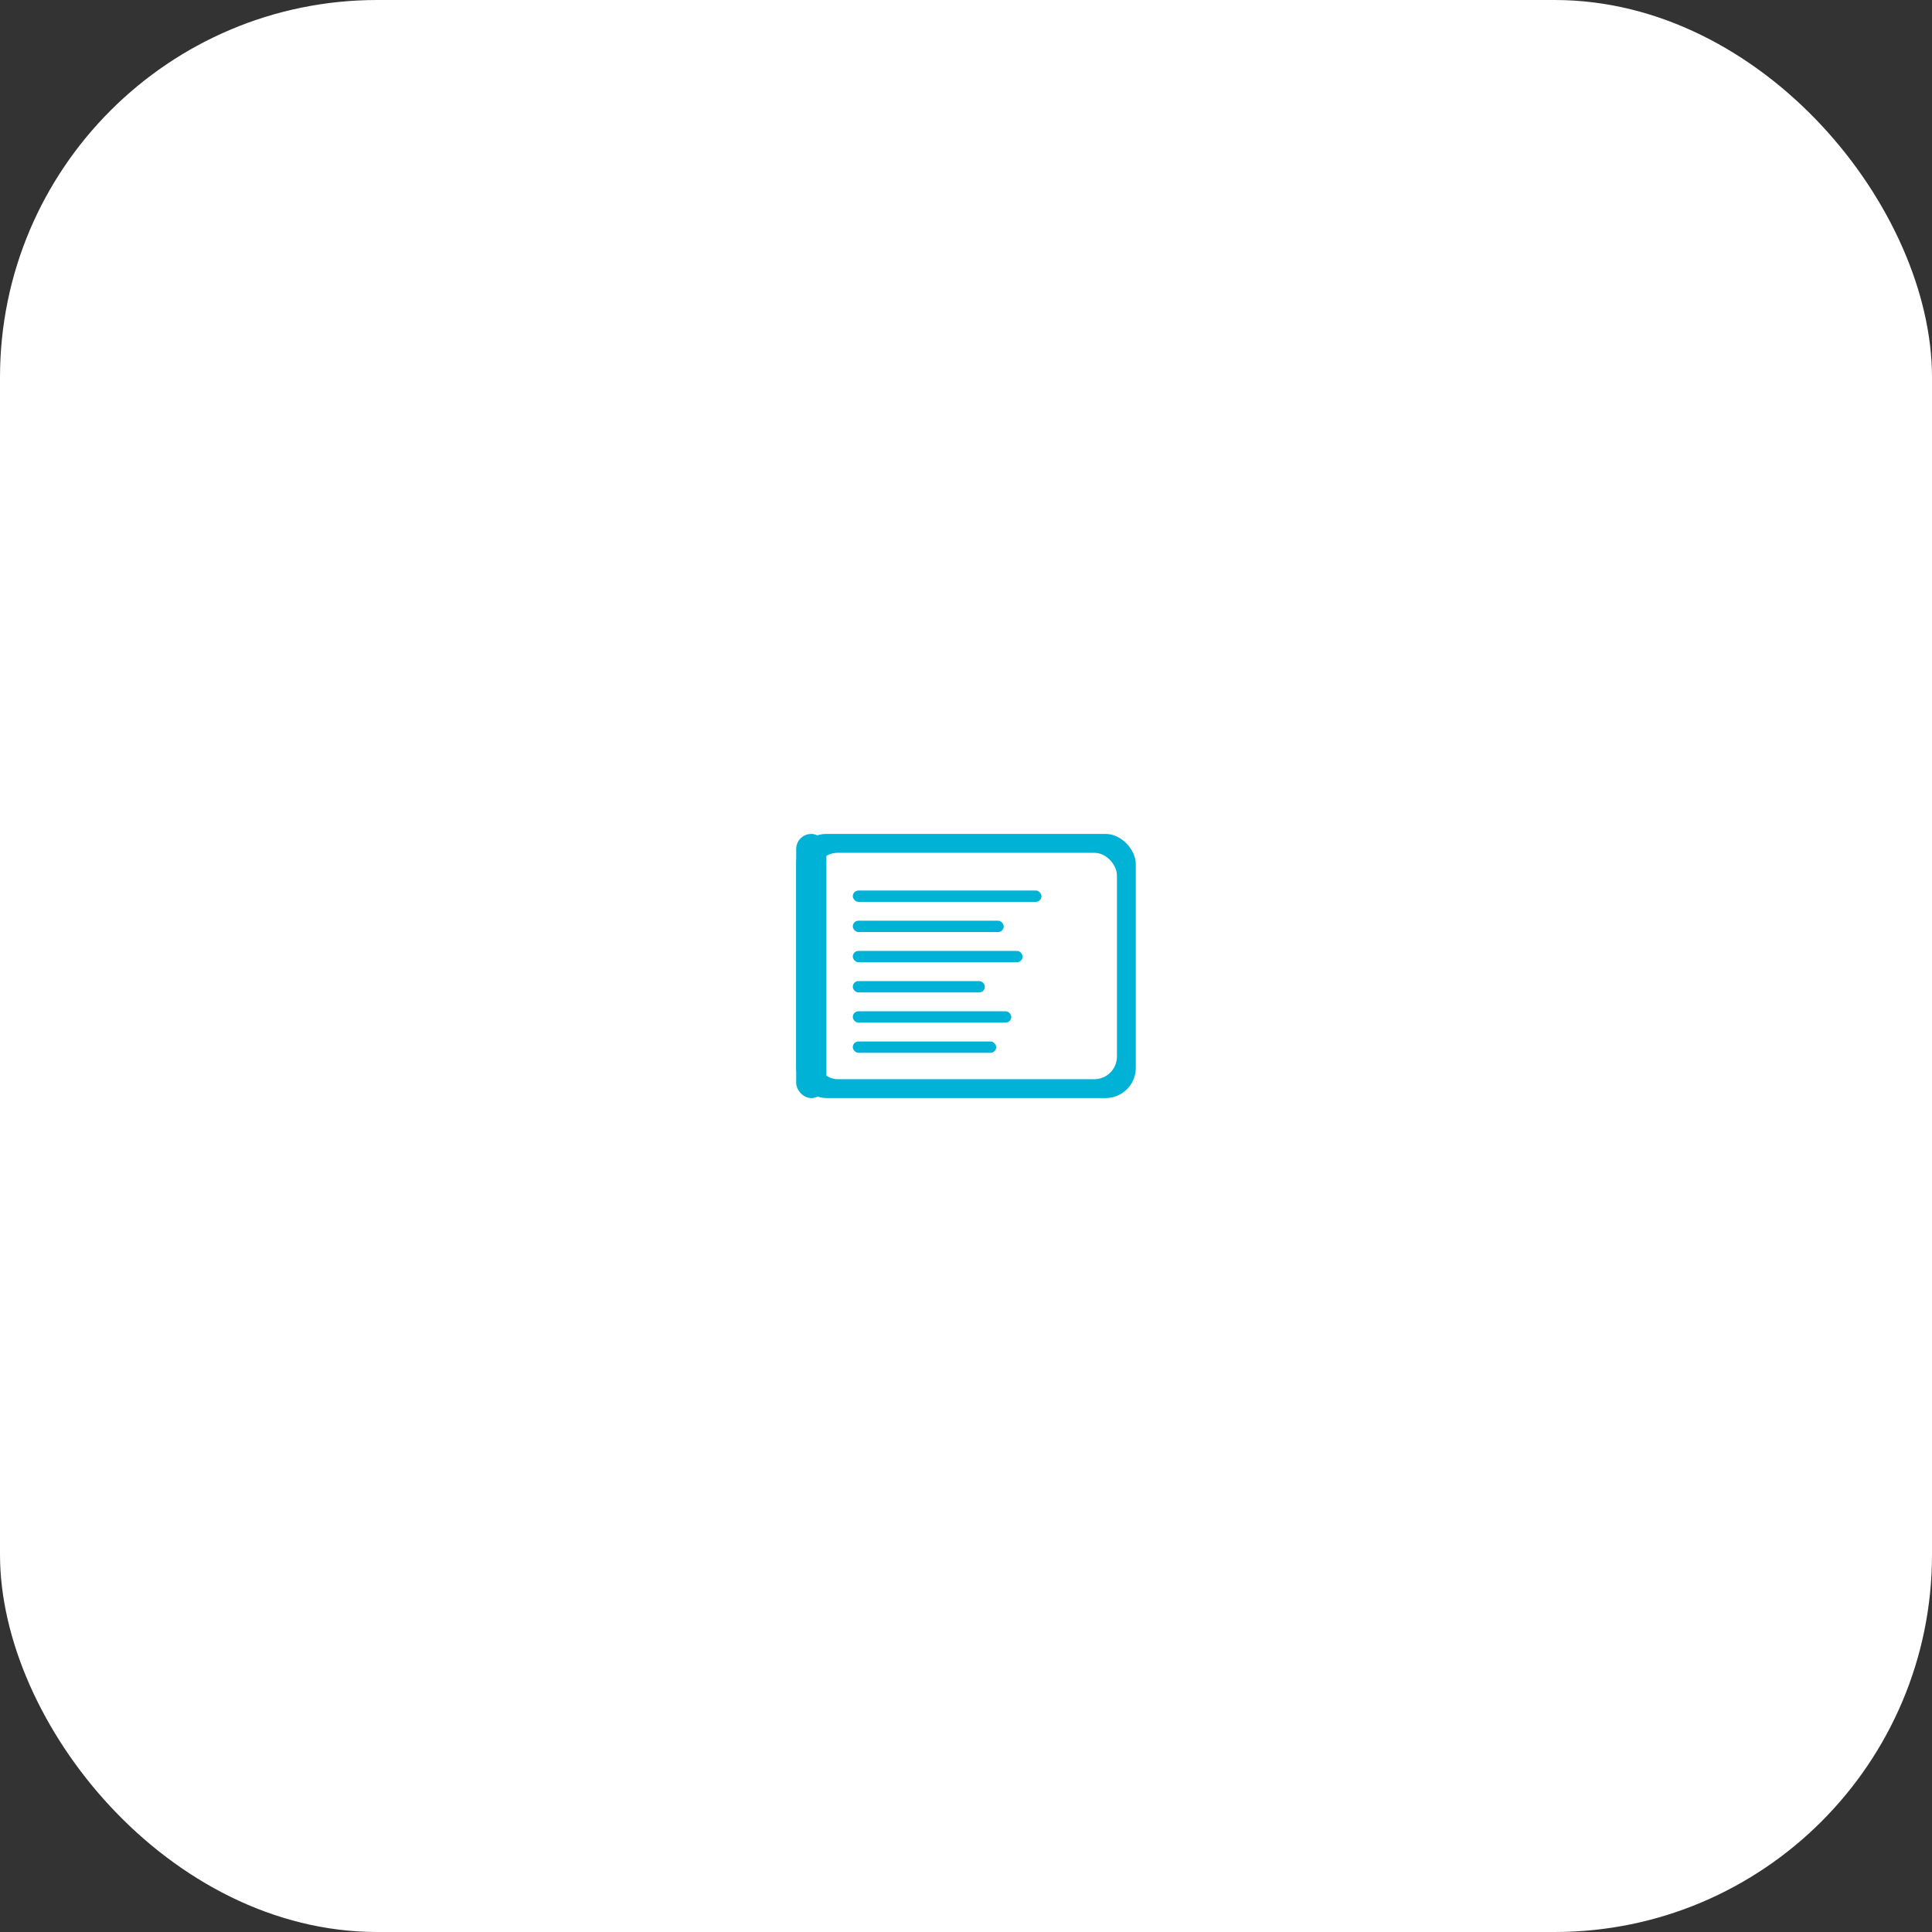 <svg width="512" height="512" viewBox="0 0 512 512" fill="none" xmlns="http://www.w3.org/2000/svg">
  <rect x="0" y="0" width="512" height="512" fill="#333333" stroke="none"/>
  <!-- Clean PrepMaster Logo - Simple & Professional -->
  
  <!-- Clean white background -->
  <rect width="512" height="512" rx="100" fill="white"/>
  
  <!-- Simple, clean book icon in aqua -->
  <g transform="translate(256, 256)">
    <!-- Book cover -->
    <rect x="-45" y="-35" width="90" height="70" rx="8" fill="#00b2d6"/>
    
    <!-- Book pages -->
    <rect x="-40" y="-30" width="80" height="60" rx="6" fill="white"/>
    
    <!-- Book spine -->
    <rect x="-45" y="-35" width="8" height="70" rx="4" fill="#00b2d6"/>
    
    <!-- Text lines -->
    <rect x="-30" y="-20" width="50" height="3" rx="1.5" fill="#00b2d6"/>
    <rect x="-30" y="-12" width="40" height="3" rx="1.5" fill="#00b2d6"/>
    <rect x="-30" y="-4" width="45" height="3" rx="1.5" fill="#00b2d6"/>
    <rect x="-30" y="4" width="35" height="3" rx="1.5" fill="#00b2d6"/>
    <rect x="-30" y="12" width="42" height="3" rx="1.5" fill="#00b2d6"/>
    <rect x="-30" y="20" width="38" height="3" rx="1.5" fill="#00b2d6"/>
  </g>
</svg>
